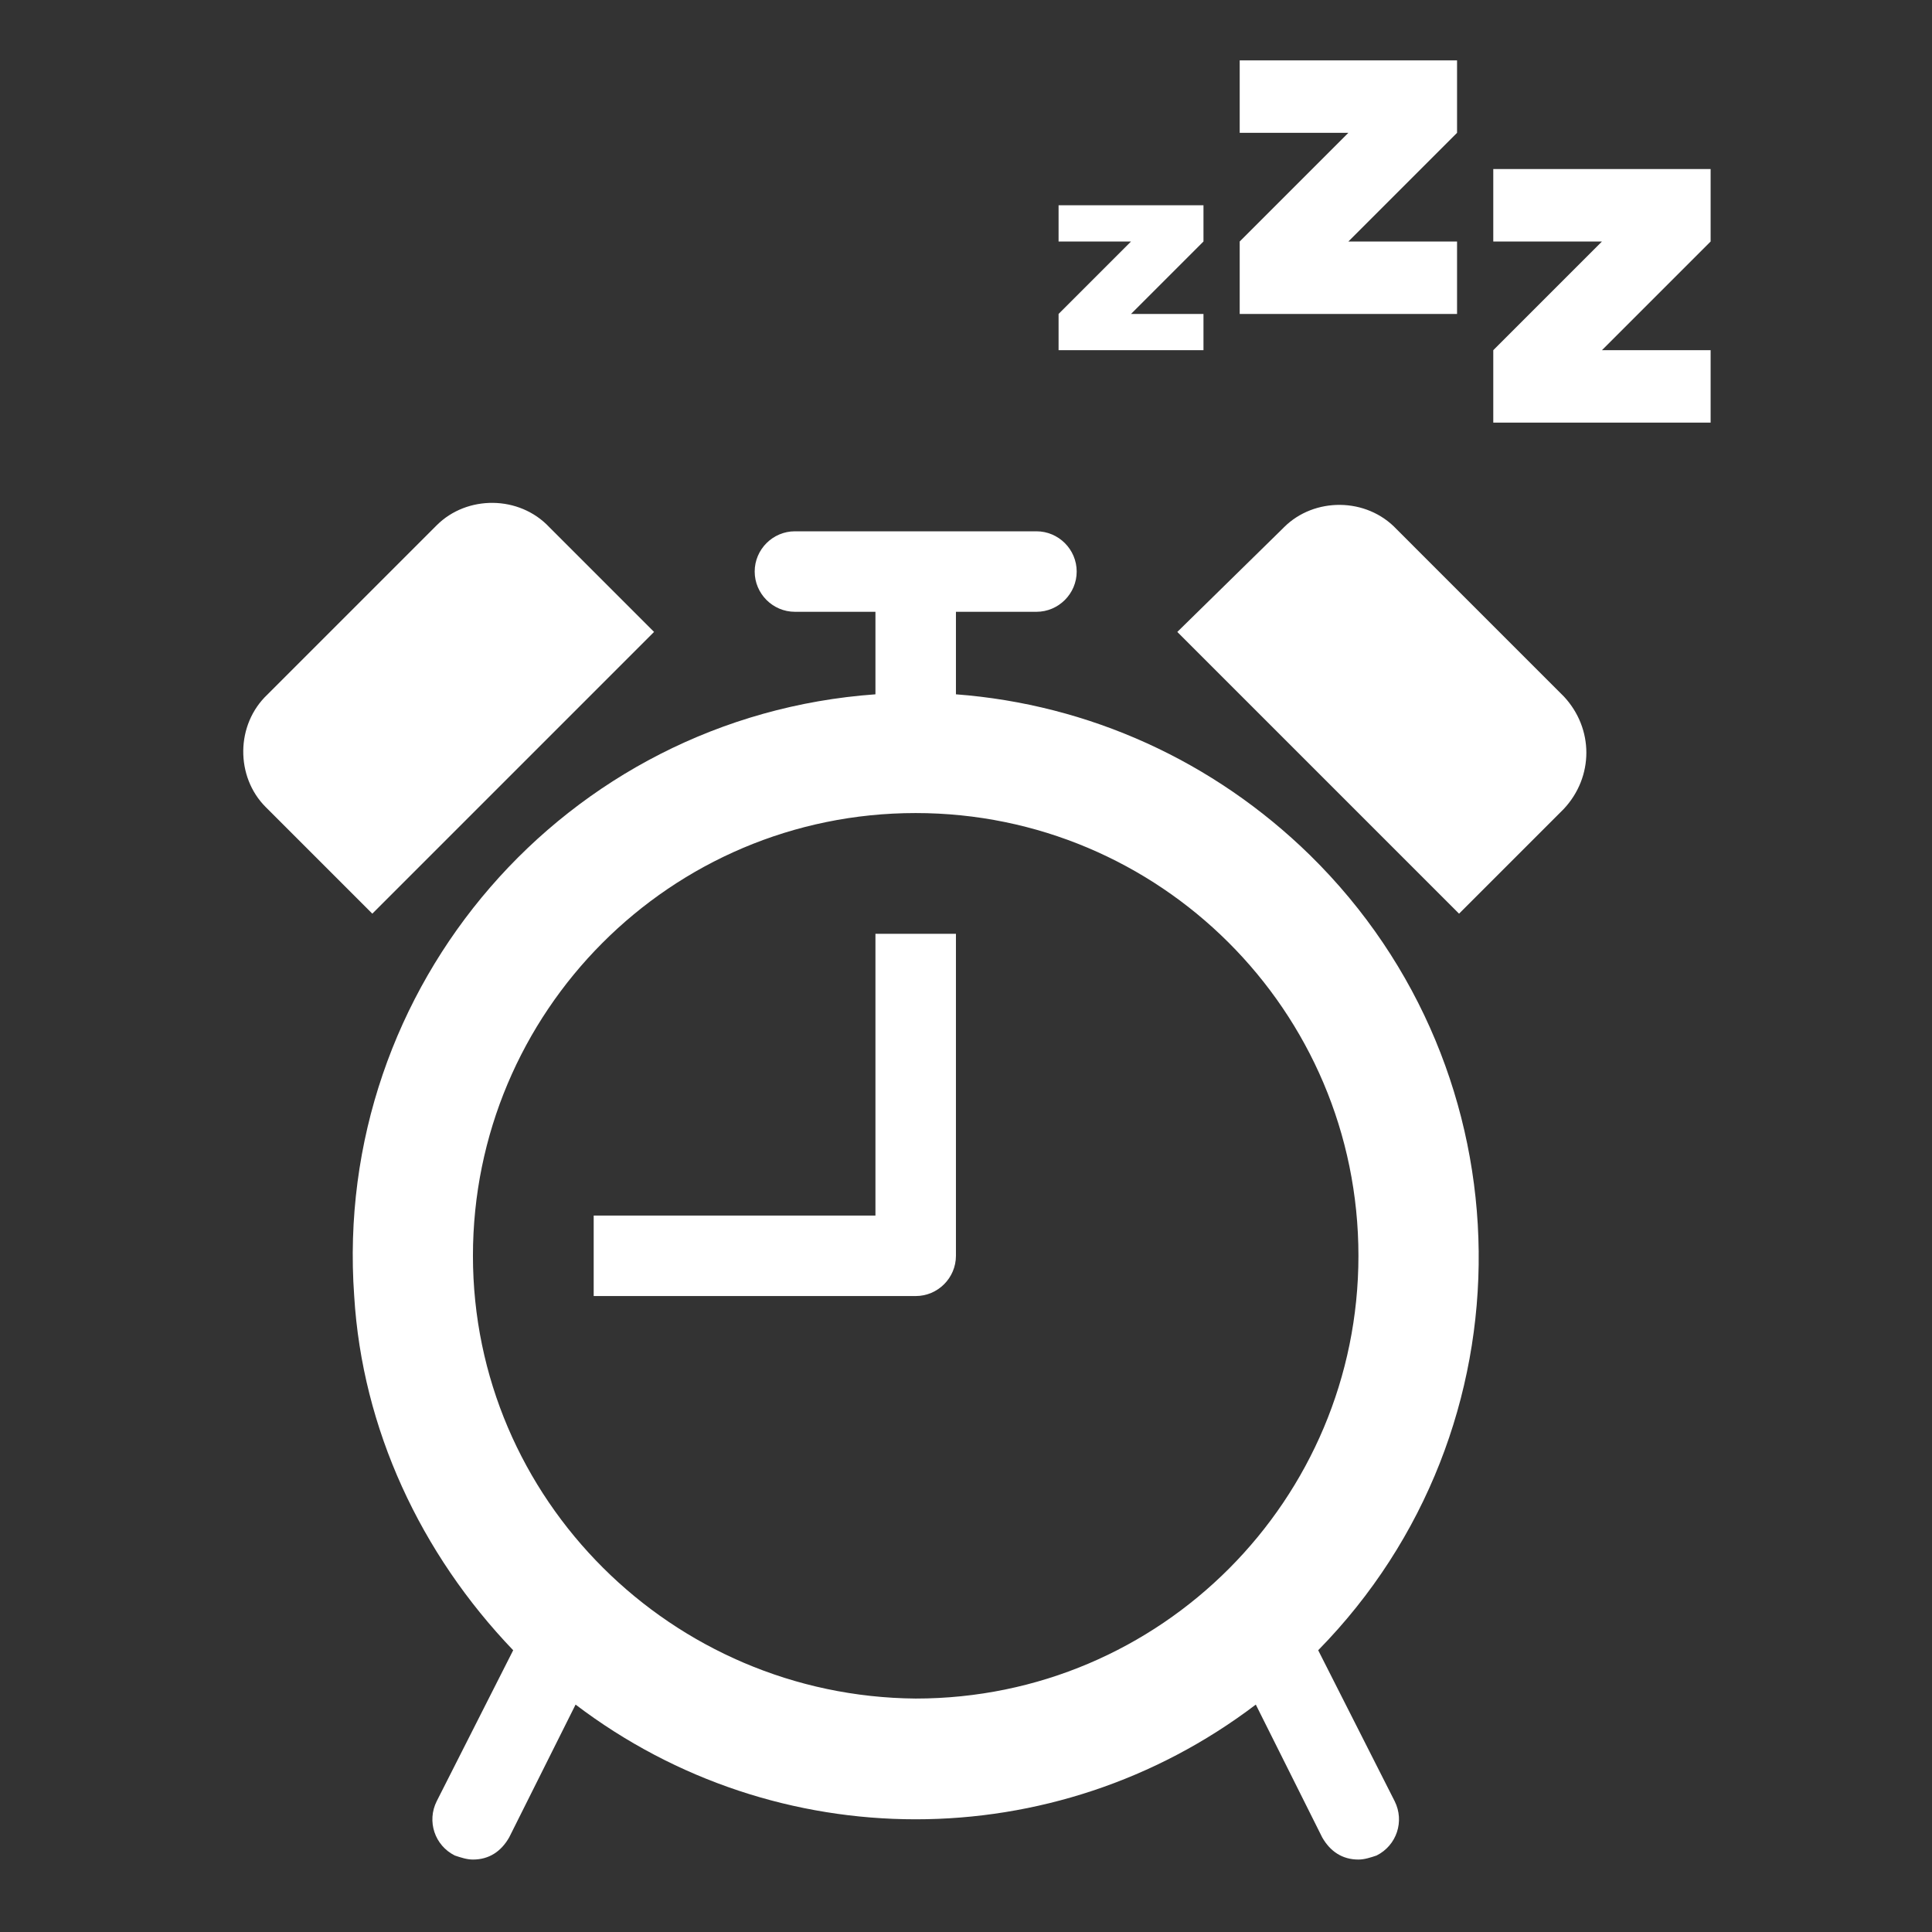 <svg viewBox="0 0 96 96" xmlns="http://www.w3.org/2000/svg" xmlns:xlink="http://www.w3.org/1999/xlink" id="Icons_Snooze" overflow="hidden"><rect x="0" y="0" width="96" height="96" fill="#333333" stroke="none"/><style>
.MsftOfcThm_Background1_Fill_v2 {
 fill:#FFFFFF; 
}
</style>
<path d="M23.5 62.4C23.5 50.3 33.3 40.4 45.5 40.4 57.6 40.4 67.5 50.2 67.5 62.4 67.5 74.5 57.7 84.4 45.5 84.4L45.5 84.4C33.4 84.3 23.5 74.5 23.5 62.4ZM47.5 34.5 47.5 30.4 51.5 30.4C52.6 30.4 53.5 29.5 53.5 28.4 53.5 27.3 52.6 26.4 51.5 26.4L39.5 26.4C38.4 26.4 37.5 27.3 37.5 28.4 37.5 29.5 38.4 30.4 39.5 30.4L43.5 30.4 43.5 34.5C28.1 35.6 16.5 49 17.6 64.4 18 71 20.9 77.2 25.5 82L21.7 89.5C21.2 90.5 21.6 91.7 22.6 92.2L22.6 92.2C22.9 92.3 23.2 92.4 23.5 92.4 24.3 92.4 24.9 92 25.3 91.3L28.6 84.7C38.6 92.3 52.4 92.3 62.4 84.7L65.7 91.3C66.1 92 66.7 92.4 67.5 92.4 67.8 92.4 68.1 92.3 68.4 92.2 69.4 91.7 69.8 90.5 69.3 89.5L69.3 89.5 65.5 82C76.3 71 76.1 53.3 65.1 42.5 60.3 37.8 54.1 35 47.5 34.5Z" class="MsftOfcThm_Background1_Fill_v2" stroke="none" stroke-width="1" stroke-linecap="butt" stroke-linejoin="miter" stroke-miterlimit="4" fill="#FFFFFF" fill-opacity="1"/><path d="M43.5 60.4 29.5 60.4 29.5 64.4 45.5 64.4C46.6 64.4 47.5 63.5 47.5 62.4L47.5 46.4 43.5 46.4 43.5 60.4Z" class="MsftOfcThm_Background1_Fill_v2" stroke="none" stroke-width="1" stroke-linecap="butt" stroke-linejoin="miter" stroke-miterlimit="4" fill="#FFFFFF" fill-opacity="1"/><path d="M77.7 34.6 69.4 26.3C67.9 24.7 65.3 24.7 63.8 26.2 63.8 26.2 63.8 26.2 63.7 26.3L58.5 31.4 72.5 45.4 77.7 40.2C79.2 38.6 79.2 36.2 77.7 34.6L77.7 34.6Z" class="MsftOfcThm_Background1_Fill_v2" stroke="none" stroke-width="1" stroke-linecap="butt" stroke-linejoin="miter" stroke-miterlimit="4" fill="#FFFFFF" fill-opacity="1"/><path d="M32.5 31.4 27.3 26.2C25.8 24.6 23.2 24.6 21.7 26.1 21.7 26.1 21.7 26.1 21.6 26.2L13.3 34.5C11.7 36 11.7 38.6 13.2 40.1 13.2 40.1 13.2 40.1 13.3 40.2L18.5 45.4 32.5 31.4Z" class="MsftOfcThm_Background1_Fill_v2" stroke="none" stroke-width="1" stroke-linecap="butt" stroke-linejoin="miter" stroke-miterlimit="4" fill="#FFFFFF" fill-opacity="1"/><path d="M52.6 17.4 52.6 15.6 56.2 12 52.6 12 52.6 10.2 59.8 10.2 59.8 12 56.2 15.6 59.8 15.6 59.8 17.4Z" class="MsftOfcThm_Background1_Fill_v2" stroke="none" stroke-width="1" stroke-linecap="butt" stroke-linejoin="miter" stroke-miterlimit="4" fill="#FFFFFF" fill-opacity="1"/><path d="M61.6 15.6 61.6 12 67 6.6 61.6 6.6 61.6 3 72.4 3 72.4 6.6 67 12 72.4 12 72.4 15.6Z" class="MsftOfcThm_Background1_Fill_v2" stroke="none" stroke-width="1" stroke-linecap="butt" stroke-linejoin="miter" stroke-miterlimit="4" fill="#FFFFFF" fill-opacity="1"/><path d="M85 12 79.6 17.4 85 17.4 85 21 74.2 21 74.2 17.4 79.6 12 74.2 12 74.2 8.4 85 8.4Z" class="MsftOfcThm_Background1_Fill_v2" stroke="none" stroke-width="1" stroke-linecap="butt" stroke-linejoin="miter" stroke-miterlimit="4" fill="#FFFFFF" fill-opacity="1"/></svg>